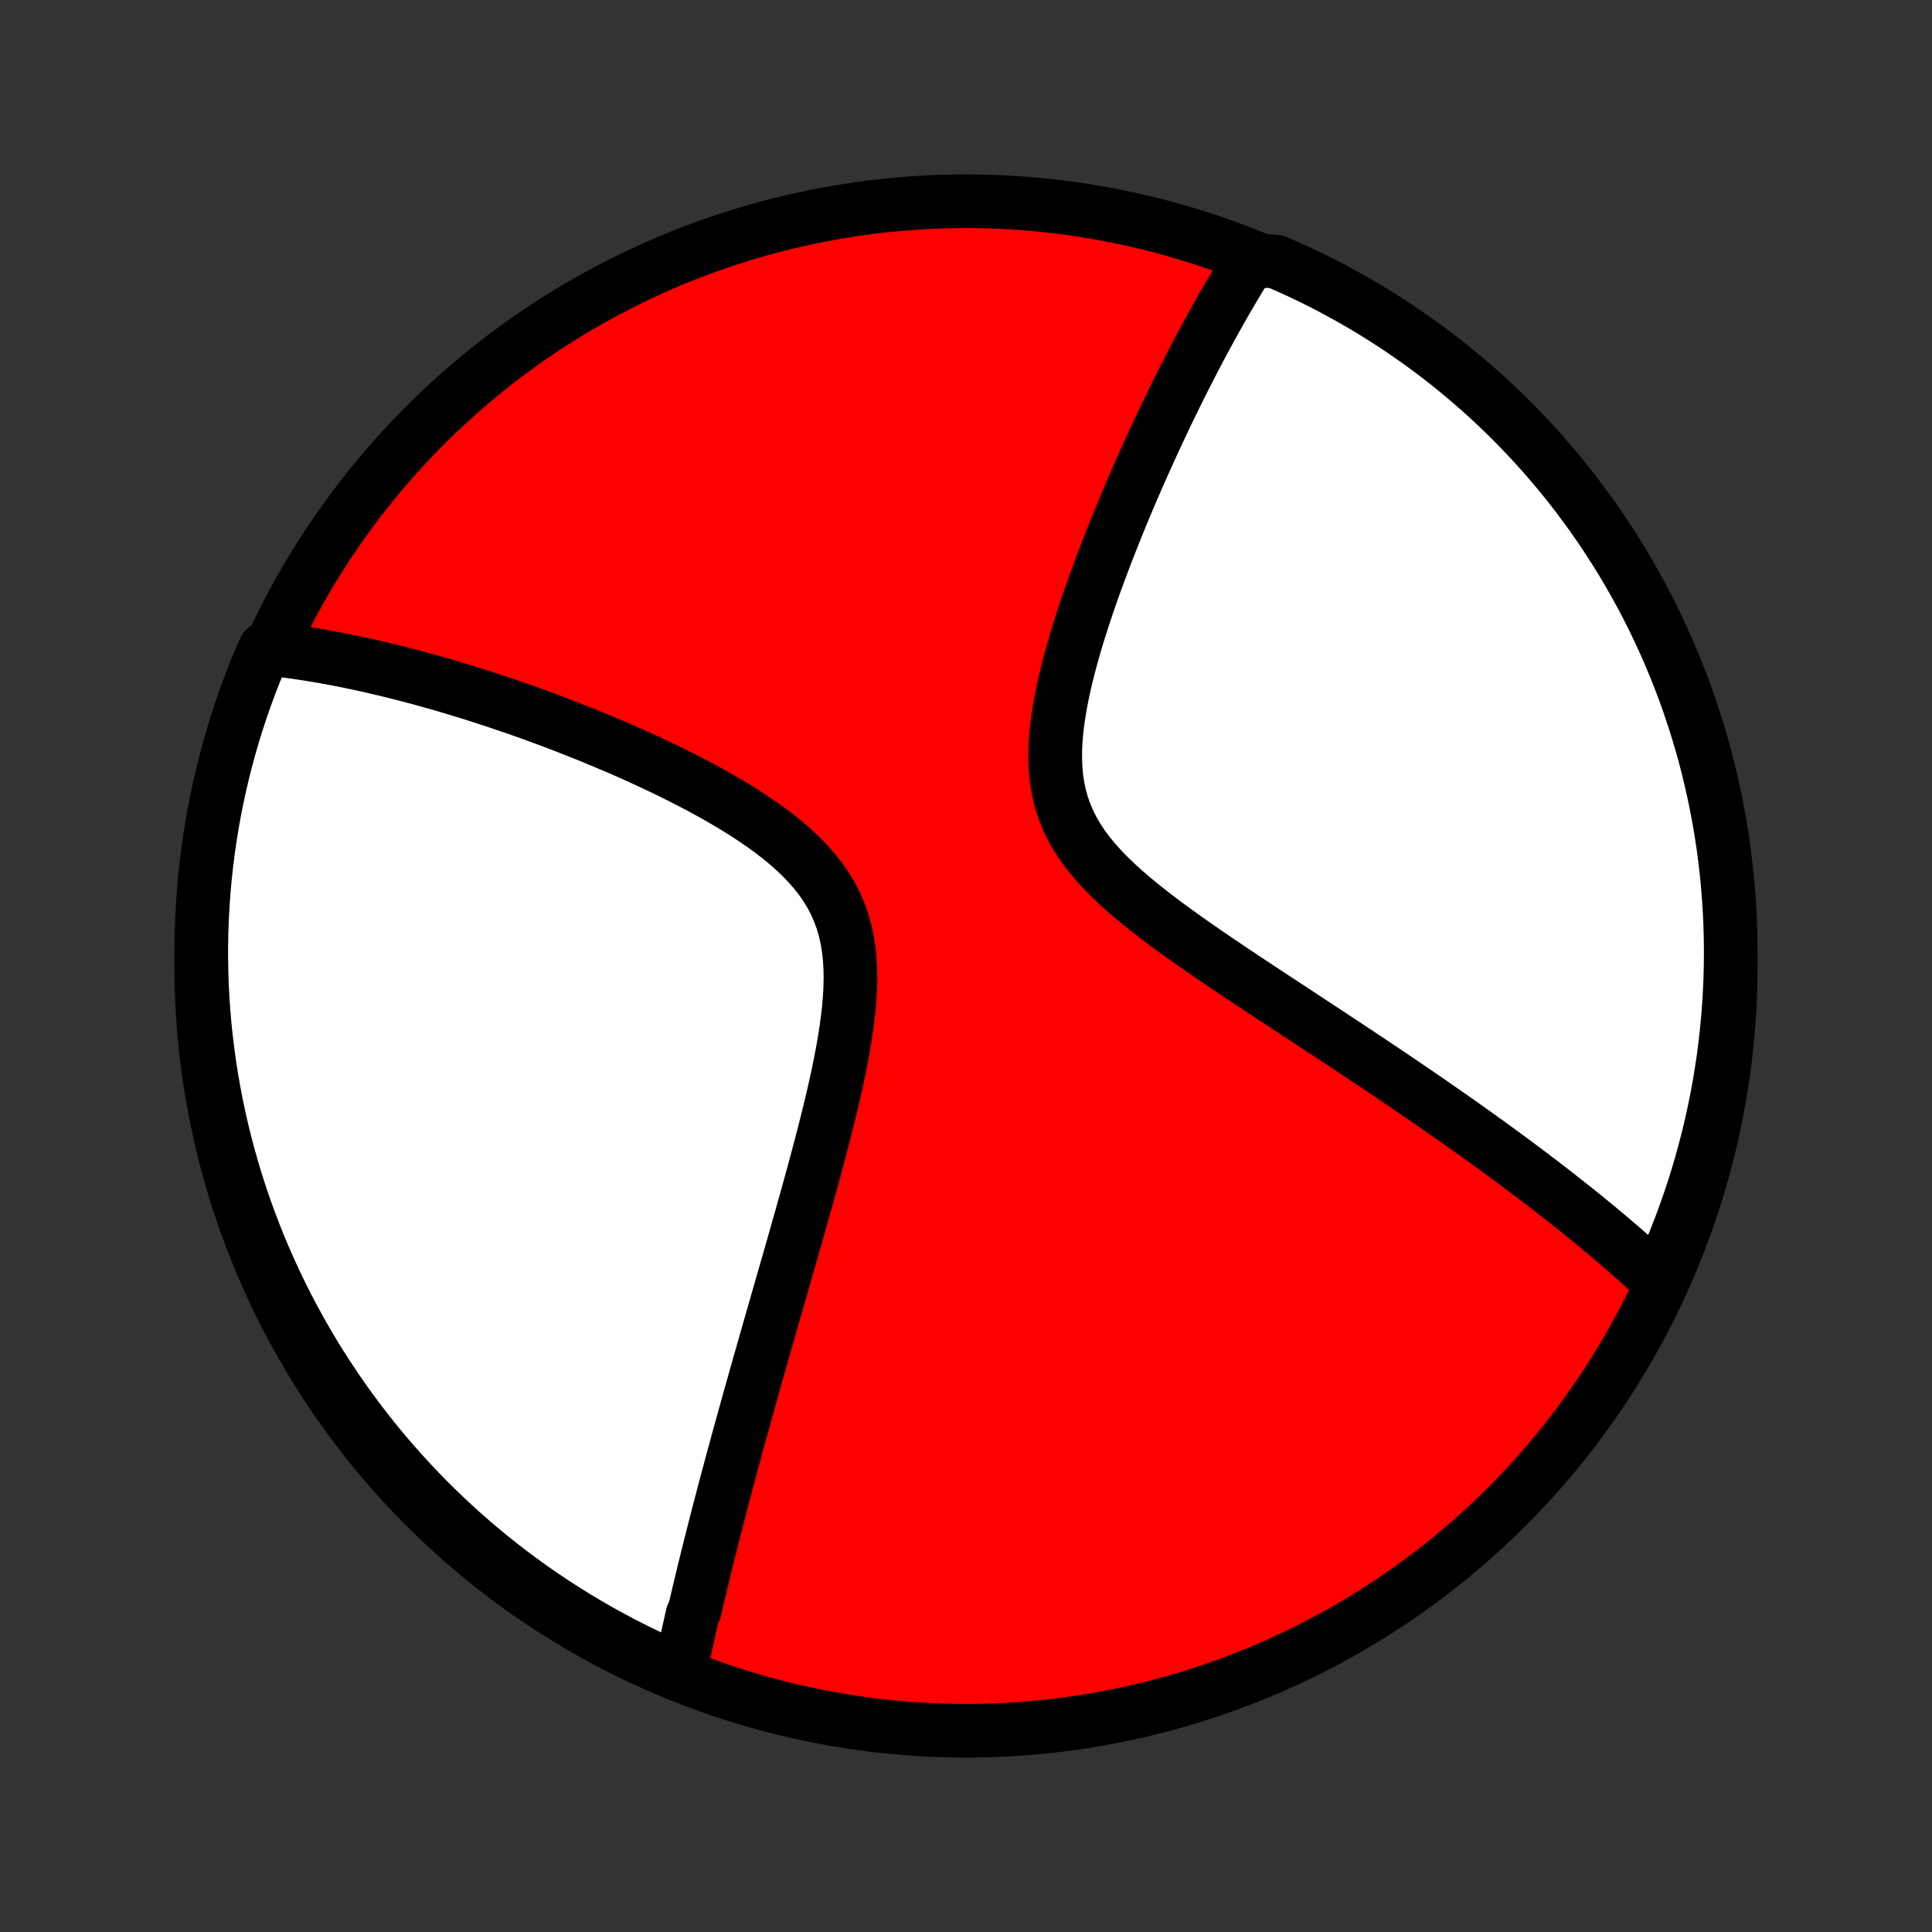 <?xml version="1.0" encoding="utf-8" standalone="no"?>
<!DOCTYPE svg PUBLIC "-//W3C//DTD SVG 1.1//EN"
  "http://www.w3.org/Graphics/SVG/1.1/DTD/svg11.dtd">
<!-- Created with matplotlib (http://matplotlib.org/) -->
<svg height="72pt" version="1.1" viewBox="0 0 72 72" width="72pt" xmlns="http://www.w3.org/2000/svg" xmlns:xlink="http://www.w3.org/1999/xlink">
 <rect x="0" y="0" width="72" height="72" fill="#333333" stroke="none"/>
 <defs>
  <style type="text/css">
*{stroke-linecap:butt;stroke-linejoin:round;}
  </style>
 </defs>
 <g id="figure_1">
  <g id="patch_1">
   <path d="
M0 72
L72 72
L72 0
L0 0
z
" style="fill:none;"/>
  </g>
  <g id="axes_1">
   <g id="PatchCollection_1">
    <defs>
     <path d="
M36 -7.5
C43.558 -7.5 50.808 -10.503 56.153 -15.848
C61.497 -21.192 64.5 -28.442 64.5 -36
C64.5 -43.558 61.497 -50.808 56.153 -56.153
C50.808 -61.497 43.558 -64.5 36 -64.5
C28.442 -64.5 21.192 -61.497 15.848 -56.153
C10.503 -50.808 7.5 -43.558 7.5 -36
C7.5 -28.442 10.503 -21.192 15.848 -15.848
C21.192 -10.503 28.442 -7.5 36 -7.5
z
" id="C0_0_a811fe30f3"/>
     <path d="
M25.327 -9.597
L25.364 -9.779
L25.402 -9.961
L25.44 -10.144
L25.479 -10.327
L25.518 -10.511
L25.557 -10.695
L25.597 -10.88
L25.638 -11.065
L25.679 -11.251
L25.721 -11.438
L25.763 -11.625
L25.805 -11.813
L25.892 -12.002
L25.936 -12.192
L25.981 -12.383
L26.026 -12.574
L26.072 -12.767
L26.118 -12.96
L26.165 -13.155
L26.212 -13.351
L26.26 -13.548
L26.309 -13.746
L26.358 -13.946
L26.408 -14.147
L26.459 -14.349
L26.51 -14.553
L26.562 -14.758
L26.614 -14.965
L26.668 -15.173
L26.722 -15.383
L26.776 -15.595
L26.832 -15.809
L26.888 -16.024
L26.945 -16.241
L27.003 -16.461
L27.062 -16.682
L27.121 -16.906
L27.182 -17.132
L27.243 -17.36
L27.305 -17.59
L27.368 -17.823
L27.432 -18.058
L27.497 -18.295
L27.563 -18.536
L27.63 -18.779
L27.698 -19.024
L27.767 -19.273
L27.836 -19.524
L27.907 -19.778
L27.98 -20.036
L28.053 -20.296
L28.127 -20.56
L28.202 -20.827
L28.279 -21.097
L28.357 -21.37
L28.435 -21.647
L28.515 -21.928
L28.596 -22.212
L28.679 -22.5
L28.762 -22.791
L28.847 -23.086
L28.933 -23.385
L29.02 -23.688
L29.108 -23.995
L29.197 -24.305
L29.287 -24.62
L29.379 -24.938
L29.471 -25.261
L29.564 -25.587
L29.659 -25.918
L29.753 -26.252
L29.849 -26.591
L29.946 -26.933
L30.043 -27.28
L30.14 -27.63
L30.238 -27.984
L30.335 -28.342
L30.433 -28.703
L30.53 -29.068
L30.627 -29.436
L30.723 -29.807
L30.817 -30.181
L30.91 -30.558
L31.002 -30.938
L31.09 -31.32
L31.176 -31.703
L31.258 -32.089
L31.336 -32.475
L31.409 -32.863
L31.476 -33.251
L31.536 -33.638
L31.588 -34.025
L31.632 -34.41
L31.665 -34.794
L31.686 -35.174
L31.694 -35.552
L31.688 -35.925
L31.665 -36.292
L31.625 -36.654
L31.567 -37.009
L31.488 -37.357
L31.389 -37.696
L31.268 -38.026
L31.126 -38.347
L30.963 -38.659
L30.779 -38.96
L30.575 -39.252
L30.353 -39.534
L30.114 -39.807
L29.86 -40.07
L29.591 -40.325
L29.311 -40.571
L29.019 -40.809
L28.718 -41.04
L28.409 -41.263
L28.093 -41.48
L27.772 -41.69
L27.446 -41.894
L27.116 -42.092
L26.785 -42.285
L26.451 -42.472
L26.116 -42.654
L25.78 -42.831
L25.445 -43.003
L25.11 -43.171
L24.776 -43.334
L24.443 -43.493
L24.112 -43.647
L23.783 -43.798
L23.456 -43.944
L23.131 -44.087
L22.809 -44.225
L22.49 -44.36
L22.174 -44.491
L21.861 -44.619
L21.551 -44.743
L21.244 -44.864
L20.94 -44.981
L20.64 -45.096
L20.343 -45.207
L20.05 -45.315
L19.76 -45.42
L19.474 -45.522
L19.191 -45.621
L18.911 -45.717
L18.635 -45.81
L18.362 -45.901
L18.092 -45.989
L17.826 -46.075
L17.563 -46.158
L17.303 -46.239
L17.047 -46.317
L16.793 -46.393
L16.543 -46.467
L16.295 -46.538
L16.051 -46.607
L15.809 -46.674
L15.57 -46.739
L15.334 -46.802
L15.101 -46.863
L14.87 -46.922
L14.642 -46.979
L14.416 -47.034
L14.193 -47.087
L13.972 -47.139
L13.754 -47.189
L13.537 -47.237
L13.323 -47.283
L13.111 -47.327
L12.901 -47.37
L12.693 -47.412
L12.487 -47.451
L12.283 -47.489
L12.08 -47.526
L11.88 -47.561
L11.681 -47.594
L11.483 -47.626
L11.287 -47.656
L11.093 -47.685
L10.9 -47.712
L10.709 -47.738
L10.519 -47.763
L10.33 -47.786
L10.143 -47.807
L9.88 -47.827
L9.685 -47.401
L9.498 -46.943
L9.319 -46.482
L9.148 -46.018
L8.985 -45.551
L8.831 -45.081
L8.685 -44.608
L8.547 -44.132
L8.418 -43.654
L8.297 -43.174
L8.184 -42.691
L8.08 -42.207
L7.984 -41.721
L7.897 -41.232
L7.819 -40.743
L7.749 -40.252
L7.688 -39.759
L7.635 -39.265
L7.591 -38.771
L7.556 -38.275
L7.529 -37.779
L7.511 -37.282
L7.501 -36.785
L7.501 -36.288
L7.509 -35.791
L7.525 -35.293
L7.551 -34.796
L7.585 -34.299
L7.627 -33.803
L7.679 -33.308
L7.739 -32.813
L7.807 -32.319
L7.884 -31.826
L7.97 -31.335
L8.064 -30.845
L8.167 -30.357
L8.278 -29.87
L8.398 -29.385
L8.526 -28.902
L8.662 -28.422
L8.807 -27.943
L8.96 -27.468
L9.122 -26.994
L9.291 -26.524
L9.469 -26.056
L9.654 -25.591
L9.848 -25.13
L10.05 -24.672
L10.259 -24.217
L10.477 -23.766
L10.702 -23.319
L10.935 -22.875
L11.175 -22.436
L11.424 -22
L11.679 -21.569
L11.942 -21.142
L12.213 -20.72
L12.49 -20.303
L12.775 -19.89
L13.067 -19.482
L13.366 -19.079
L13.671 -18.682
L13.984 -18.289
L14.303 -17.902
L14.629 -17.521
L14.961 -17.145
L15.3 -16.775
L15.645 -16.41
L15.996 -16.052
L16.353 -15.7
L16.717 -15.354
L17.086 -15.014
L17.461 -14.681
L17.841 -14.354
L18.227 -14.034
L18.619 -13.72
L19.016 -13.413
L19.418 -13.114
L19.825 -12.821
L20.237 -12.535
L20.654 -12.256
L21.075 -11.985
L21.501 -11.72
L21.932 -11.464
L22.366 -11.214
L22.805 -10.973
L23.248 -10.738
L23.695 -10.512
L24.145 -10.293
L24.599 -10.082
z
" id="C0_1_a44140cbb1"/>
     <path d="
M61.841 -24.247
L61.703 -24.375
L61.565 -24.503
L61.425 -24.631
L61.285 -24.759
L61.143 -24.887
L61 -25.015
L60.856 -25.142
L60.711 -25.27
L60.565 -25.398
L60.417 -25.526
L60.268 -25.654
L60.118 -25.782
L59.967 -25.91
L59.814 -26.039
L59.66 -26.168
L59.504 -26.297
L59.347 -26.427
L59.188 -26.556
L59.028 -26.687
L58.866 -26.817
L58.703 -26.949
L58.537 -27.08
L58.37 -27.213
L58.202 -27.345
L58.031 -27.479
L57.859 -27.613
L57.684 -27.748
L57.508 -27.884
L57.33 -28.02
L57.149 -28.157
L56.966 -28.295
L56.781 -28.434
L56.594 -28.574
L56.404 -28.715
L56.212 -28.857
L56.018 -29
L55.821 -29.144
L55.622 -29.289
L55.42 -29.436
L55.215 -29.583
L55.007 -29.732
L54.797 -29.882
L54.583 -30.034
L54.367 -30.186
L54.148 -30.341
L53.925 -30.496
L53.7 -30.653
L53.471 -30.812
L53.239 -30.972
L53.004 -31.134
L52.765 -31.298
L52.523 -31.463
L52.278 -31.63
L52.029 -31.799
L51.776 -31.969
L51.52 -32.141
L51.26 -32.316
L50.996 -32.492
L50.729 -32.669
L50.458 -32.849
L50.184 -33.031
L49.905 -33.215
L49.623 -33.401
L49.338 -33.589
L49.049 -33.779
L48.756 -33.972
L48.46 -34.166
L48.16 -34.363
L47.858 -34.562
L47.551 -34.763
L47.243 -34.966
L46.931 -35.172
L46.617 -35.38
L46.3 -35.59
L45.981 -35.803
L45.661 -36.018
L45.339 -36.236
L45.016 -36.456
L44.693 -36.679
L44.37 -36.905
L44.047 -37.134
L43.727 -37.365
L43.408 -37.6
L43.092 -37.838
L42.78 -38.08
L42.473 -38.325
L42.173 -38.574
L41.88 -38.828
L41.596 -39.087
L41.322 -39.35
L41.061 -39.619
L40.813 -39.894
L40.581 -40.175
L40.365 -40.463
L40.168 -40.758
L39.99 -41.06
L39.833 -41.37
L39.698 -41.687
L39.584 -42.012
L39.491 -42.343
L39.42 -42.682
L39.369 -43.027
L39.338 -43.377
L39.325 -43.733
L39.328 -44.093
L39.347 -44.456
L39.38 -44.821
L39.426 -45.189
L39.483 -45.557
L39.549 -45.927
L39.625 -46.296
L39.708 -46.664
L39.798 -47.032
L39.894 -47.398
L39.995 -47.761
L40.1 -48.123
L40.209 -48.481
L40.322 -48.837
L40.437 -49.189
L40.555 -49.537
L40.674 -49.882
L40.795 -50.223
L40.918 -50.56
L41.041 -50.892
L41.166 -51.221
L41.291 -51.545
L41.416 -51.864
L41.541 -52.179
L41.667 -52.49
L41.792 -52.796
L41.917 -53.097
L42.042 -53.394
L42.167 -53.686
L42.291 -53.974
L42.414 -54.257
L42.537 -54.535
L42.66 -54.81
L42.781 -55.08
L42.902 -55.345
L43.022 -55.606
L43.142 -55.863
L43.261 -56.116
L43.378 -56.365
L43.495 -56.61
L43.612 -56.851
L43.727 -57.088
L43.842 -57.321
L43.956 -57.55
L44.069 -57.776
L44.181 -57.998
L44.292 -58.217
L44.403 -58.432
L44.513 -58.644
L44.622 -58.852
L44.731 -59.058
L44.839 -59.26
L44.946 -59.459
L45.052 -59.656
L45.158 -59.849
L45.264 -60.039
L45.368 -60.227
L45.473 -60.412
L45.576 -60.594
L45.679 -60.774
L45.782 -60.951
L45.884 -61.126
L45.986 -61.298
L46.088 -61.468
L46.189 -61.636
L46.289 -61.802
L46.39 -61.965
L46.49 -62.126
L47.11 -62.285
L47.566 -62.245
L48.019 -62.047
L48.468 -61.842
L48.914 -61.628
L49.355 -61.407
L49.792 -61.177
L50.226 -60.94
L50.654 -60.696
L51.079 -60.444
L51.499 -60.184
L51.914 -59.917
L52.324 -59.643
L52.729 -59.362
L53.129 -59.074
L53.524 -58.778
L53.914 -58.476
L54.298 -58.166
L54.676 -57.85
L55.049 -57.528
L55.416 -57.199
L55.778 -56.863
L56.133 -56.521
L56.482 -56.172
L56.824 -55.818
L57.161 -55.458
L57.491 -55.091
L57.814 -54.719
L58.131 -54.341
L58.441 -53.958
L58.744 -53.569
L59.04 -53.174
L59.33 -52.775
L59.612 -52.37
L59.887 -51.96
L60.154 -51.546
L60.415 -51.127
L60.668 -50.703
L60.913 -50.274
L61.151 -49.842
L61.381 -49.405
L61.603 -48.964
L61.818 -48.519
L62.025 -48.07
L62.223 -47.618
L62.414 -47.162
L62.597 -46.702
L62.772 -46.24
L62.938 -45.774
L63.096 -45.305
L63.246 -44.834
L63.388 -44.359
L63.522 -43.883
L63.647 -43.404
L63.763 -42.922
L63.871 -42.439
L63.971 -41.953
L64.062 -41.466
L64.145 -40.977
L64.219 -40.486
L64.284 -39.994
L64.341 -39.501
L64.389 -39.007
L64.429 -38.512
L64.46 -38.016
L64.482 -37.52
L64.495 -37.023
L64.5 -36.526
L64.496 -36.028
L64.484 -35.531
L64.462 -35.033
L64.433 -34.537
L64.394 -34.04
L64.347 -33.544
L64.291 -33.049
L64.227 -32.555
L64.153 -32.062
L64.072 -31.569
L63.982 -31.079
L63.883 -30.59
L63.776 -30.102
L63.66 -29.616
L63.536 -29.133
L63.404 -28.651
L63.263 -28.171
L63.114 -27.694
L62.956 -27.22
L62.791 -26.748
L62.617 -26.279
L62.435 -25.813
L62.245 -25.35
z
" id="C0_2_c36352a8a4"/>
    </defs>
    <g clip-path="url(#p1bffca34e9)">
     <use style="fill:#ff0000;stroke:#000000;stroke-width:2.0;" x="0.0" xlink:href="#C0_0_a811fe30f3" y="72.0"/>
    </g>
    <g clip-path="url(#p1bffca34e9)">
     <use style="fill:#ffffff;stroke:#000000;stroke-width:2.0;" x="0.0" xlink:href="#C0_1_a44140cbb1" y="72.0"/>
    </g>
    <g clip-path="url(#p1bffca34e9)">
     <use style="fill:#ffffff;stroke:#000000;stroke-width:2.0;" x="0.0" xlink:href="#C0_2_c36352a8a4" y="72.0"/>
    </g>
   </g>
  </g>
 </g>
 <defs>
  <clipPath id="p1bffca34e9">
   <rect height="72.0" width="72.0" x="0.0" y="0.0"/>
  </clipPath>
 </defs>
</svg>
